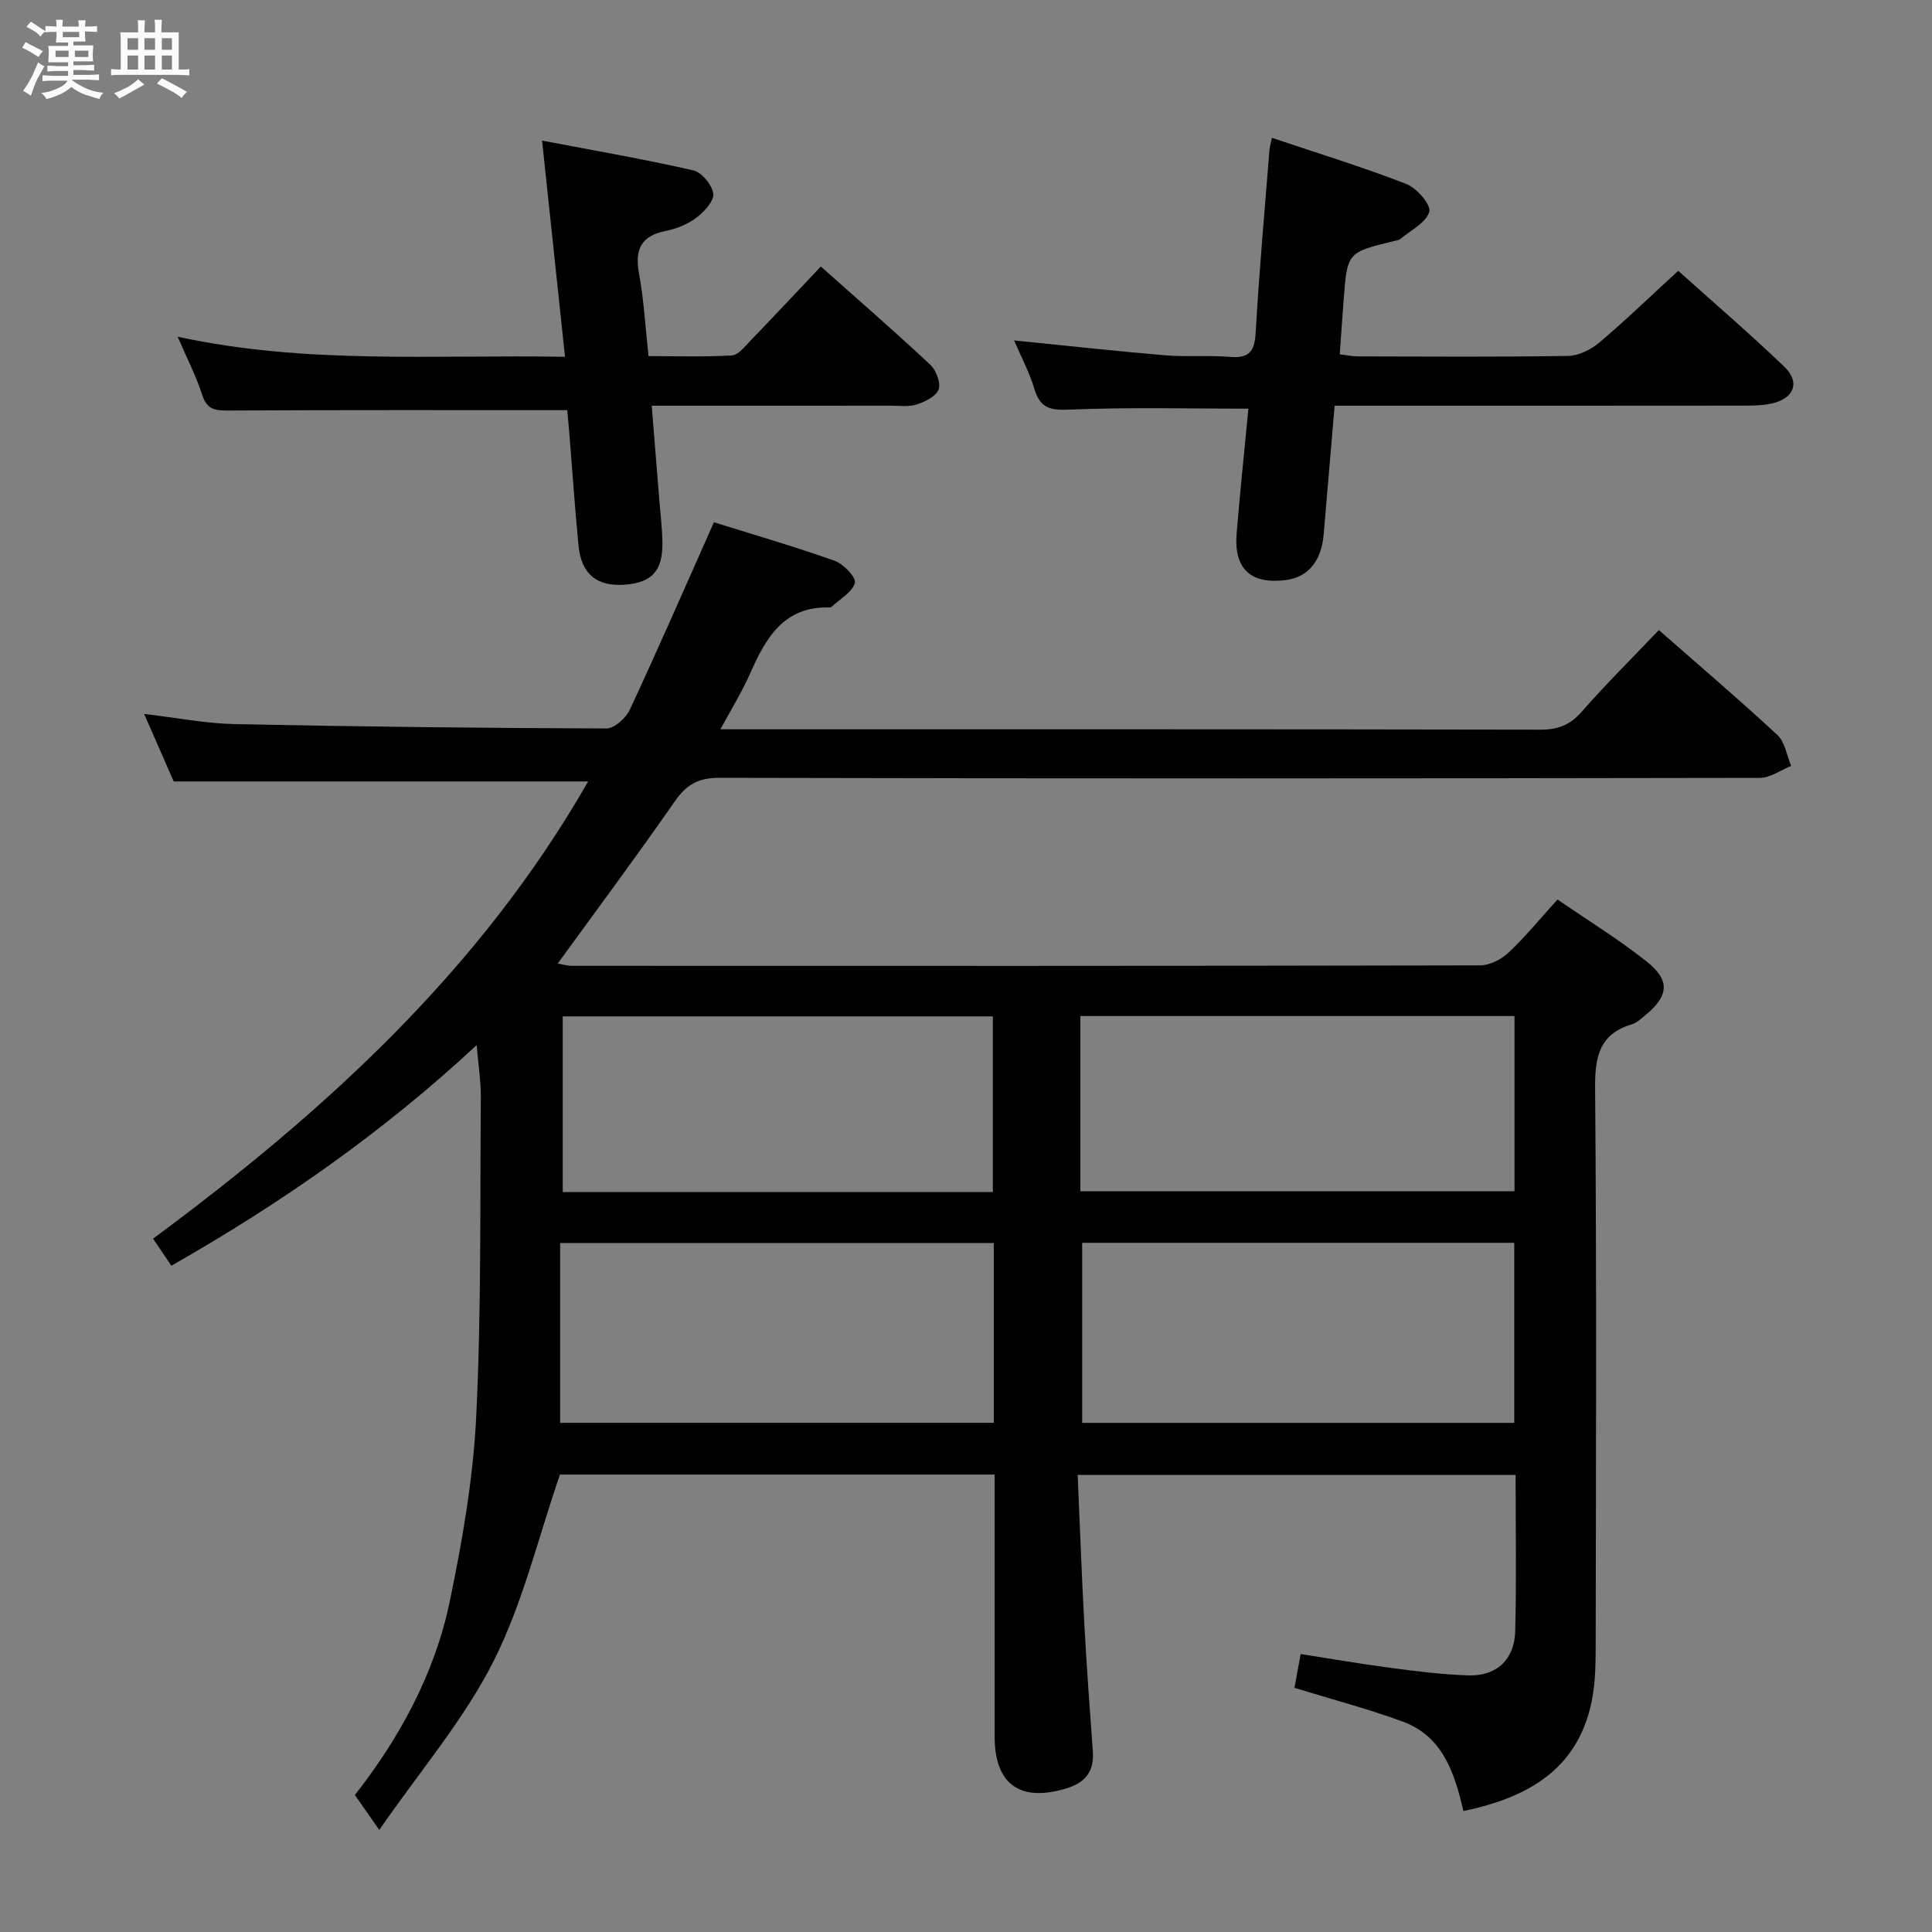 <svg enable-background="new 0 0 400 400" viewBox="0 0 400 400" xmlns="http://www.w3.org/2000/svg"><rect x="0" y="0" width="400" height="400" fill="#808080" stroke="none"/><path d="m6.8 9.5c.6.3 1.3.7 2.1 1.1-.4.4-.7.8-.9 1.2-.7-.4-1.3-.8-1.8-1.1s-1.1-.6-1.6-.8c.2-.4.5-.8.7-1.2.4.2.8.5 1.5.8zm.9 6.9c-.3.6-.5 1.1-.7 1.7s-.4 1.1-.6 1.7c-.6-.4-1.1-.7-1.6-1 .7-1 1.2-1.8 1.5-2.4.3-.5.6-1.1.8-1.7.3-.6.5-1.2.8-1.8.3.3.8.6 1.3.8-.7 1.3-1.2 2.2-1.5 2.7zm.1-11c.4.3 1 .7 1.7 1.1-.5.2-.8.6-1.1 1.1-.5-.6-1-1-1.4-1.2s-.9-.6-1.5-.8c.2-.4.5-.7.9-1.1.5.3.9.6 1.4.9zm10.5 13.1c1 .4 2 .6 3.1.7-.4.4-.7.8-.8 1.3-.9-.2-1.9-.6-3-.9-1-.4-2-.9-2.8-1.6-.5.4-1.1.9-1.9 1.3s-1.9.9-3.3 1.2c-.1-.3-.5-.8-1.1-1.3 1 0 2.1-.3 3.2-.8 1.2-.5 1.9-1 2.3-1.7h-3.2c-.4 0-1 0-2 .1v-1.2c1 0 1.7.1 2 .1h3.3v-1h-2.3c-.2 0-.9 0-2 .1v-1.2c1.2 0 1.9.1 2 .1h2.3v-.8h-4.1c0-.7.1-1.2.1-1.6 0-.5 0-1.1-.1-1.8h4.1v-.7h-2.5c0-.6.1-1.1.1-1.6v-.6h-.5c-.4 0-1 0-1.8.1v-1.3c1.2 0 1.9.1 2.1.1h.2c0-.3 0-.8-.1-1.4h1.4c0 .6-.1 1-.1 1.4h3.4c0-.4 0-.8-.1-1.3h1.5c0 .4-.1.9-.1 1.3.7 0 1.5 0 2.5-.1v1.2c-1 0-1.8-.1-2.5-.1v.6c0 .3 0 .8.1 1.5h-2.5v.8h4.1c0 .7-.1 1.3-.1 1.8s0 1 .1 1.5h-4.1v.8h1.4c.8 0 1.8 0 2.9-.1v1.2c-1 0-1.9-.1-2.8-.1h-1.5v1h3.2c.3 0 1 0 2.1-.1v1.2c-1.1 0-1.8-.1-2.1-.1h-3.4l-.1.1c1.4 1 2.4 1.5 3.4 1.9zm-4.1-6.7v-1.3h-2.7v1.3zm2.2-4.1v-1.1h-3.4v1.1zm1.9 4.1v-1.3h-2.8v1.3z" fill="#fafbfc"/><path d="m37 6.7v2.3 5.4c1 0 1.8 0 2.2-.1v1.3c-.6 0-1.5-.1-2.5-.1h-11.9c-.7 0-1.3 0-1.8.1v-1.3c.5 0 1.1.1 2 .1v-5.2c0-1 0-1.8-.1-2.5h3.7c0-1.3 0-2.1-.1-2.5h1.5c0 .4-.1 1.3-.1 2.5h2.2c0-1.2 0-2.1-.1-2.6h1.5c0 .4-.1 1.3-.1 2.6zm-12.3 13.7c-.3-.4-.7-.8-1.1-1.1 1.1-.4 2.1-.9 2.9-1.3.8-.5 1.5-1 2.1-1.6.4.4.9.8 1.3 1.1-2.5 1.4-4.2 2.4-5.2 2.9zm3.9-10.1v-2.4h-2.2v2.4zm0 4.1v-2.9h-2.2v2.9zm3.5-4.1v-2.4h-2.2v2.4zm0 4.1v-2.9h-2.2v2.9zm.4 2.9 1-1.1c.6.3 1.4.7 2.5 1.3s2 1.1 2.7 1.5c-.4.4-.8.8-1.1 1.3-.8-.8-2.5-1.7-5.1-3zm3.1-7v-2.4h-2.1v2.4zm0 4.1v-2.9h-2.1v2.9z" fill="#fafbfc"/><g fill="#000001"><path d="m98.69 216.38c-19.4 18.04-40.46 32.73-63.21 45.67-1.22-1.81-2.39-3.54-3.79-5.6 35.56-26.31 67.72-55.6 90.08-94.66-28.66 0-56.85 0-85.8 0-1.78-4.06-3.87-8.82-6.13-13.98 6.65.78 12.7 1.98 18.78 2.11 25.64.53 51.28.82 76.92.9 1.65.01 4.05-2.15 4.85-3.87 5.88-12.61 11.43-25.37 17.42-38.82 7.78 2.43 16.47 4.96 24.99 7.97 1.83.65 4.48 3.42 4.19 4.56-.49 1.91-3.03 3.3-4.72 4.9-.11.11-.3.22-.44.21-9.55-.31-13.27 6.3-16.53 13.68-1.65 3.75-3.84 7.26-6.14 11.54h5.75c54.66 0 109.32-.03 163.98.08 3.64.01 6.16-.94 8.59-3.72 5.03-5.74 10.47-11.13 15.97-16.9 8.4 7.37 16.63 14.38 24.55 21.73 1.57 1.46 1.92 4.23 2.84 6.39-2.15.86-4.31 2.48-6.46 2.48-71.82.13-143.65.16-215.47-.01-4.42-.01-6.84 1.46-9.26 4.95-7.78 11.21-15.94 22.15-24.18 33.5.96.16 1.97.47 2.99.47 62.66.02 125.32.05 187.97-.09 1.99 0 4.38-1.22 5.88-2.63 3.49-3.28 6.54-7.02 10.16-11.01 6.34 4.37 12.7 8.27 18.5 12.88 4.86 3.86 4.51 7.07-.24 11.01-.89.74-1.81 1.63-2.87 1.95-6.85 2.06-7.66 6.85-7.61 13.34.32 37.99.18 75.99.12 113.98-.01 4.31.03 8.72-.84 12.91-2.9 14.03-13.15 19.86-26.55 22.66-1.8-7.82-4.25-15.47-12.55-18.52-7.25-2.66-14.75-4.63-22.42-6.99.36-1.94.74-4.03 1.28-7 6.15.96 12.28 2.03 18.45 2.84 5.42.71 10.87 1.42 16.32 1.58 5.79.17 9.5-3.28 9.65-9.14.27-10.64.08-21.3.08-32.36-30.1 0-59.96 0-90.67 0 .45 10.35.82 20.61 1.38 30.86.47 8.79 1.12 17.58 1.76 26.36.3 4.15-1.53 6.48-5.48 7.68-9.57 2.91-14.85-.82-14.85-10.74-.01-17.97 0-35.94 0-54.24-30.6 0-60.85 0-90 0-4.53 13.14-7.69 26.67-13.78 38.71-6.07 12.01-15.09 22.53-23.62 34.86-2.21-3.15-3.52-5.03-5.06-7.22 9.01-11.5 16.49-24.87 19.64-40.05 2.63-12.65 4.87-25.53 5.49-38.4 1.07-21.94.77-43.95.95-65.93.02-3.35-.52-6.77-.86-10.88zm125.36 40.93v37.28h89.46c0-12.58 0-24.8 0-37.28-30.03 0-59.75 0-89.46 0zm-18.3.04c-29.95 0-59.48 0-89.78 0v37.23h89.78c0-12.46 0-24.57 0-37.23zm107.81-46.99c-30.09 0-59.91 0-89.88 0v36.28h89.88c0-12.27 0-24.18 0-36.28zm-108 36.44c0-12.46 0-24.51 0-36.37-29.93 0-59.49 0-89.05 0v36.37z"/><path d="m276.32 84c-.8 9.44-1.54 18.05-2.27 26.65-.47 5.52-3.22 8.85-7.81 9.44-7.27.93-10.8-2.28-10.21-9.6.7-8.6 1.61-17.18 2.44-25.88-12.44 0-24.7-.32-36.92.19-3.97.17-6.14-.16-7.36-4.2-1.04-3.47-2.78-6.73-4.23-10.12 10.58 1.06 20.9 2.21 31.25 3.08 4.47.38 9-.04 13.47.33 3.95.33 5.07-1.13 5.29-4.98.72-12.6 1.85-25.17 2.85-37.76.05-.65.24-1.28.5-2.62 9.43 3.17 18.76 6.04 27.83 9.55 2.16.84 5.17 4.32 4.77 5.75-.62 2.25-3.79 3.8-5.92 5.6-.35.3-.92.37-1.4.48-9.66 2.35-9.66 2.35-10.41 12.16-.28 3.62-.52 7.25-.81 11.29 1.33.15 2.58.42 3.83.43 14.49.03 28.98.13 43.47-.1 2.17-.04 4.69-1.29 6.41-2.74 5.46-4.62 10.61-9.6 16.37-14.88 6.78 6.09 14.56 12.77 21.95 19.84 3.34 3.19 2.07 6.53-2.45 7.6-1.75.41-3.62.46-5.44.47-26.49.03-52.97.02-79.45.02-1.79 0-3.59 0-5.75 0z"/><path d="m169.95 55.18c7.84 6.98 15.36 13.51 22.63 20.31 1.22 1.14 2.23 3.74 1.76 5.12-.49 1.42-2.79 2.55-4.52 3.12-1.67.55-3.62.26-5.45.26-16.29.02-32.58.01-49.44.01.54 6.75 1.05 12.99 1.55 19.23.24 2.98.6 5.96.66 8.94.12 5.95-2.07 8.4-7.63 8.87-5.85.49-9.15-2.11-9.73-8.06-.76-7.77-1.28-15.57-1.91-23.36-.15-1.79-.33-3.57-.43-4.7-23.65 0-46.78-.05-69.9.07-2.72.01-4.64.01-5.65-3.17-1.26-3.91-3.17-7.61-5.11-12.11 26.57 5.78 52.86 3.7 80.2 4.16-1.57-14.81-3.1-29.18-4.75-44.76 10.65 2.03 21.04 3.82 31.3 6.16 1.75.4 3.91 3.01 4.14 4.82.2 1.51-1.86 3.74-3.45 4.95-1.8 1.36-4.11 2.32-6.34 2.76-5.21 1.04-6.5 3.88-5.57 8.89 1 5.37 1.28 10.87 1.96 17.04 5.78 0 11.54.19 17.26-.14 1.33-.08 2.66-1.84 3.8-3.01 4.73-4.9 9.39-9.88 14.62-15.4z"/></g></svg>